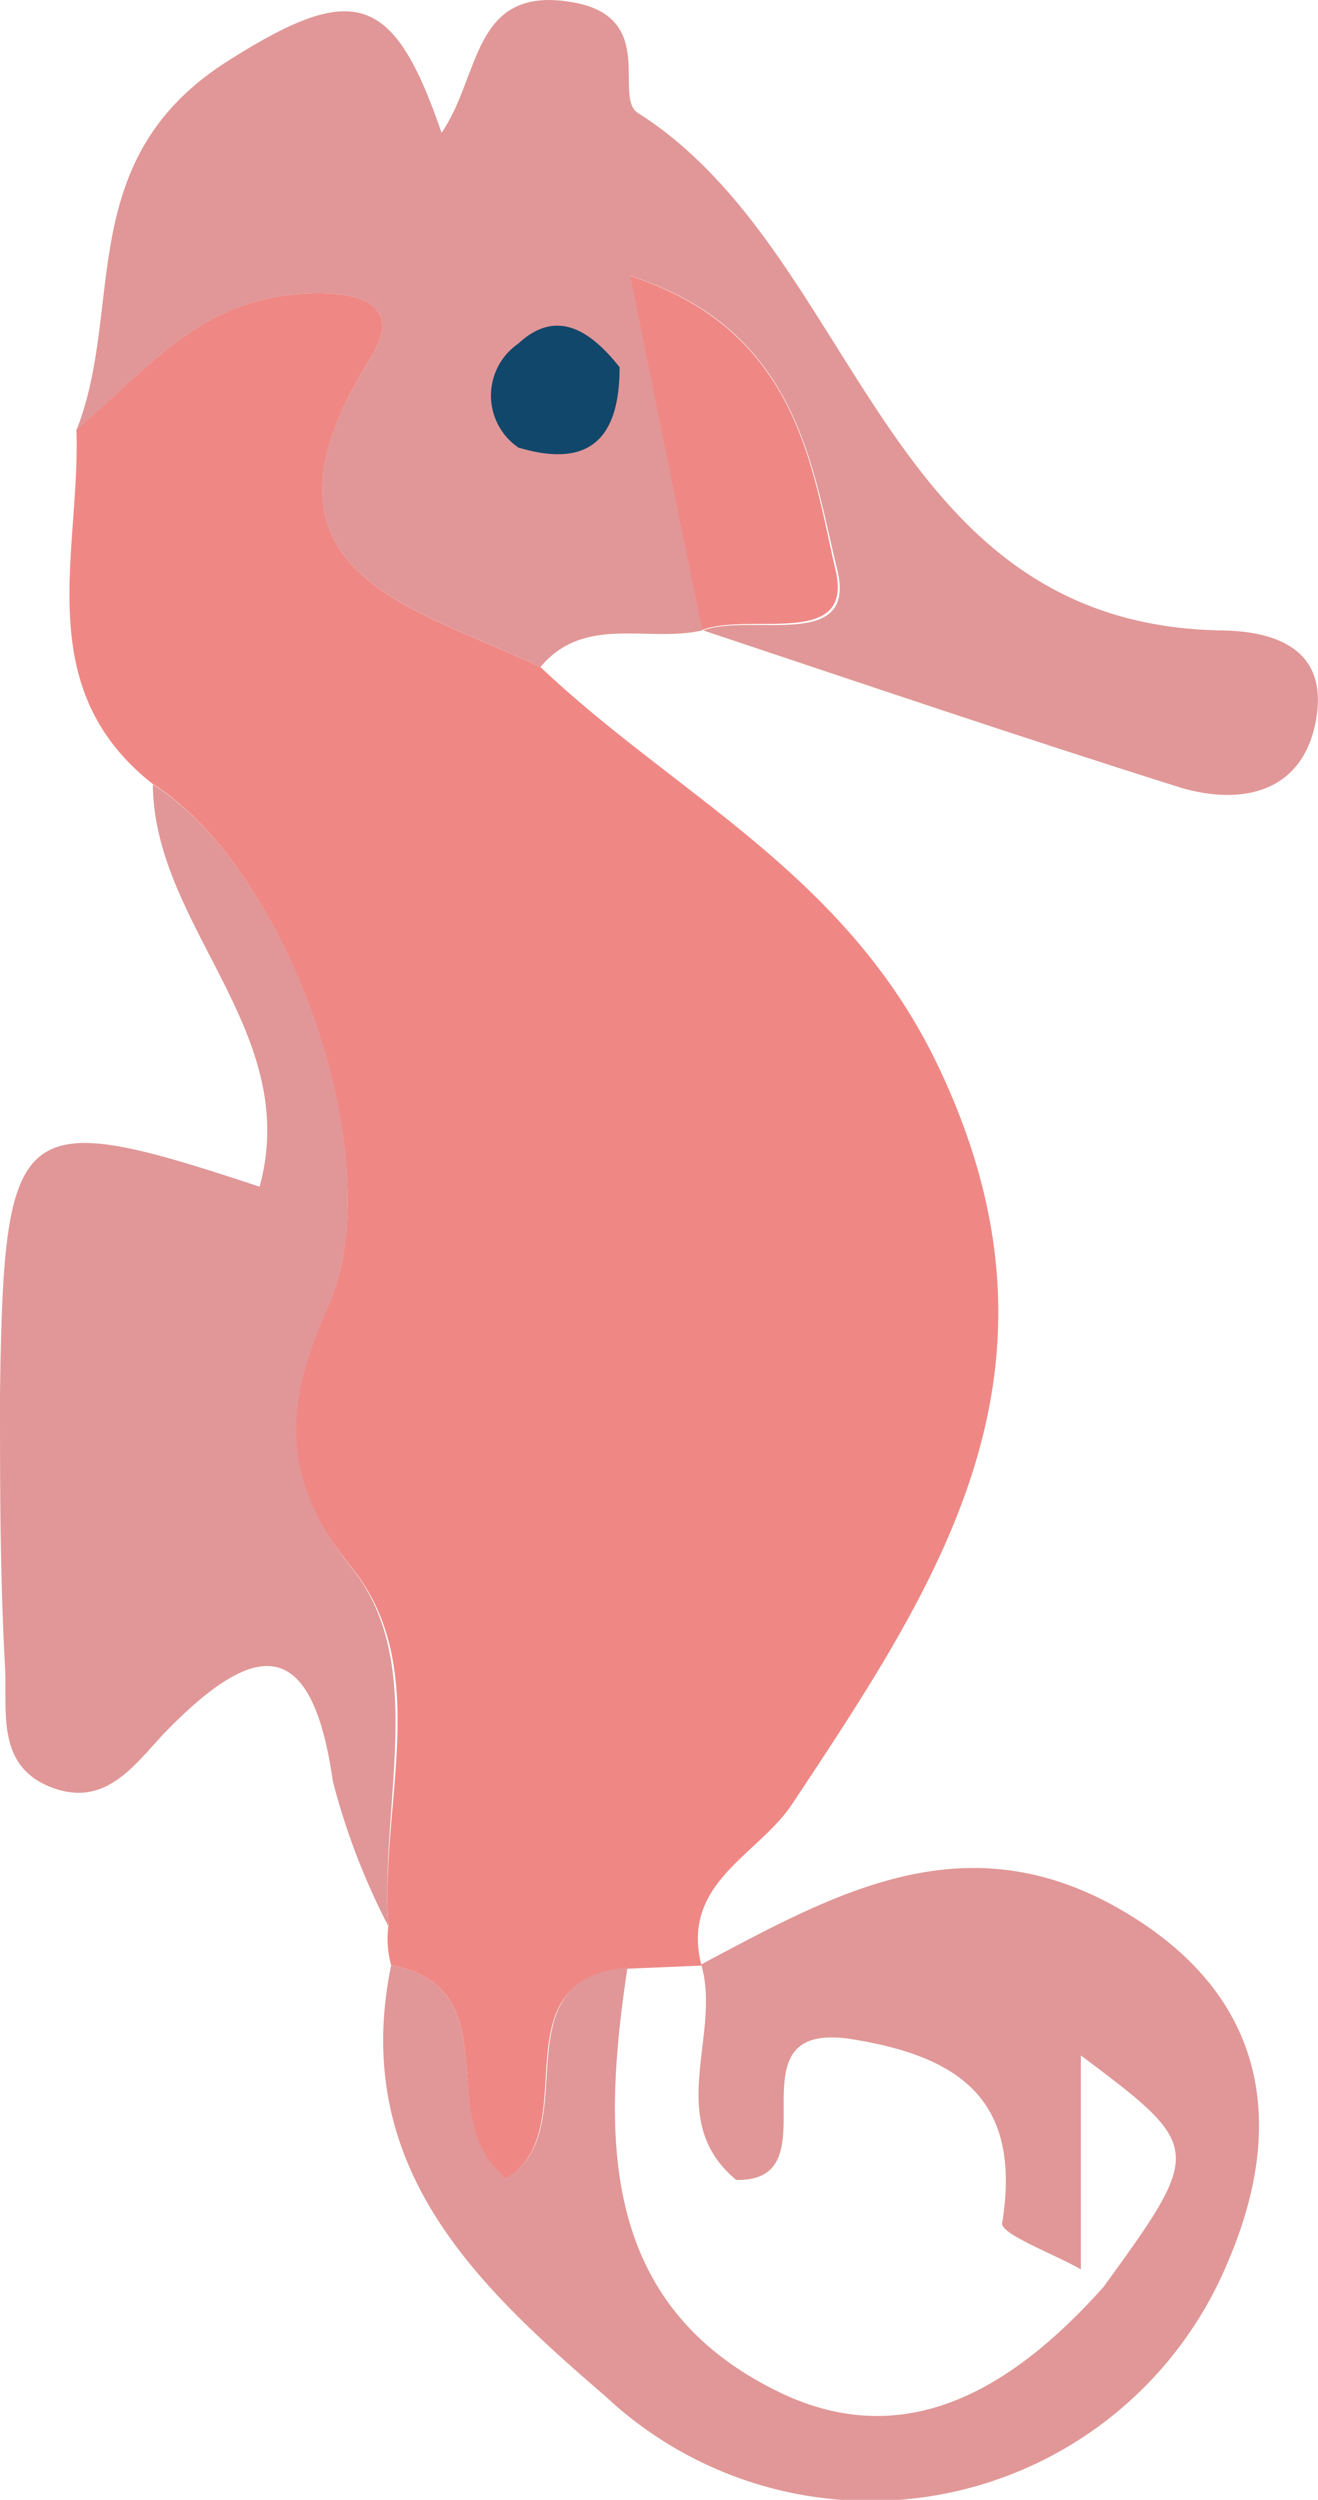 <svg xmlns="http://www.w3.org/2000/svg" viewBox="0 0 33.46 63.45"><defs><style>.cls-1{fill:#ef8885;}.cls-2{fill:#e19797;}.cls-3{fill:#11476a;}</style></defs><g id="Layer_2" data-name="Layer 2"><g id="Layer_1-2" data-name="Layer 1"><path class="cls-1" d="M17.82,16c-.56-2.71-1.11-5.42-1.83-9,4.27,1.38,4.62,4.87,5.22,7.46C21.7,16.5,19,15.51,17.8,16Z"/><path class="cls-1" d="M9.93,49.88a2.54,2.54,0,0,1-.07-1c-.22-3.06,1.13-6.55-.93-9.09s-1.63-4.3-.58-6.69c1.58-3.64-1-11-4.47-13.2-3.13-2.46-1.83-5.88-1.94-9C3.64,9.48,5,7.65,7.59,7.46c1.48-.11,2.7.22,1.82,1.63-3.4,5.42,1,6.27,4.31,7.84,3.47,3.29,7.83,5.27,10.15,10.24,3.57,7.62,0,12.95-3.76,18.62-.87,1.31-2.84,2-2.3,4.1l0,0-1.91.08c-3.35.28-1,4.16-3.08,5.34C10.94,53.78,13,50.48,9.93,49.88Z"/><path class="cls-2" d="M13.72,16.93C10.42,15.36,6,14.51,9.41,9.09c.88-1.41-.34-1.74-1.82-1.63-2.56.19-3.95,2-5.65,3.46C3.18,7.8,1.82,4,5.86,1.5,9-.48,10-.16,11.21,3.37c1-1.44.76-3.77,3.34-3.31,2.17.38,1,2.42,1.65,2.81C21.84,6.45,22.34,15.78,30.91,16c1.38,0,2.83.41,2.5,2.27S31.52,20.44,30,20c-4.07-1.28-8.1-2.65-12.15-4,1.23-.45,3.9.54,3.41-1.52C20.61,11.85,20.26,8.36,16,7c.72,3.57,1.27,6.28,1.83,9C16.46,16.32,14.84,15.59,13.72,16.93Z"/><path class="cls-2" d="M9.93,49.88c3.07.6,1,3.9,2.92,5.4,2.06-1.18-.27-5.06,3.08-5.34-.65,4.3-.71,8.57,3.86,10.78,3.27,1.58,6-.18,8.23-2.68,2.53-3.49,2.53-3.54-.58-5.87V57.6c-.68-.39-2-.88-2-1.16.5-3.08-1-4.23-3.8-4.68-3.3-.53-.37,3.62-2.95,3.57-1.84-1.53-.36-3.69-.89-5.47l0,0c3.36-1.78,6.65-3.67,10.6-1.42,3.79,2.16,4.28,5.48,2.76,9a9.83,9.83,0,0,1-15.78,3.39C12.1,58,8.88,55,9.93,49.88Z"/><path class="cls-2" d="M3.88,19.91c3.5,2.21,6.05,9.56,4.47,13.2C7.3,35.5,7,37.4,8.93,39.8s.71,6,.93,9.09a17.42,17.42,0,0,1-1.41-3.68c-.54-3.78-2-3.56-4.26-1.24-.79.84-1.52,1.93-2.9,1.39s-1.11-1.9-1.16-3C0,40,0,37.7,0,35.38c.1-7.05.43-7.3,6.59-5.26C7.67,26.18,3.91,23.53,3.88,19.91Z"/><path class="cls-3" d="M13.16,11.36a1.6,1.6,0,0,1,0-2.64c1-.93,1.87-.28,2.57.6C15.73,11.09,15,11.91,13.16,11.36Z"/></g></g></svg>